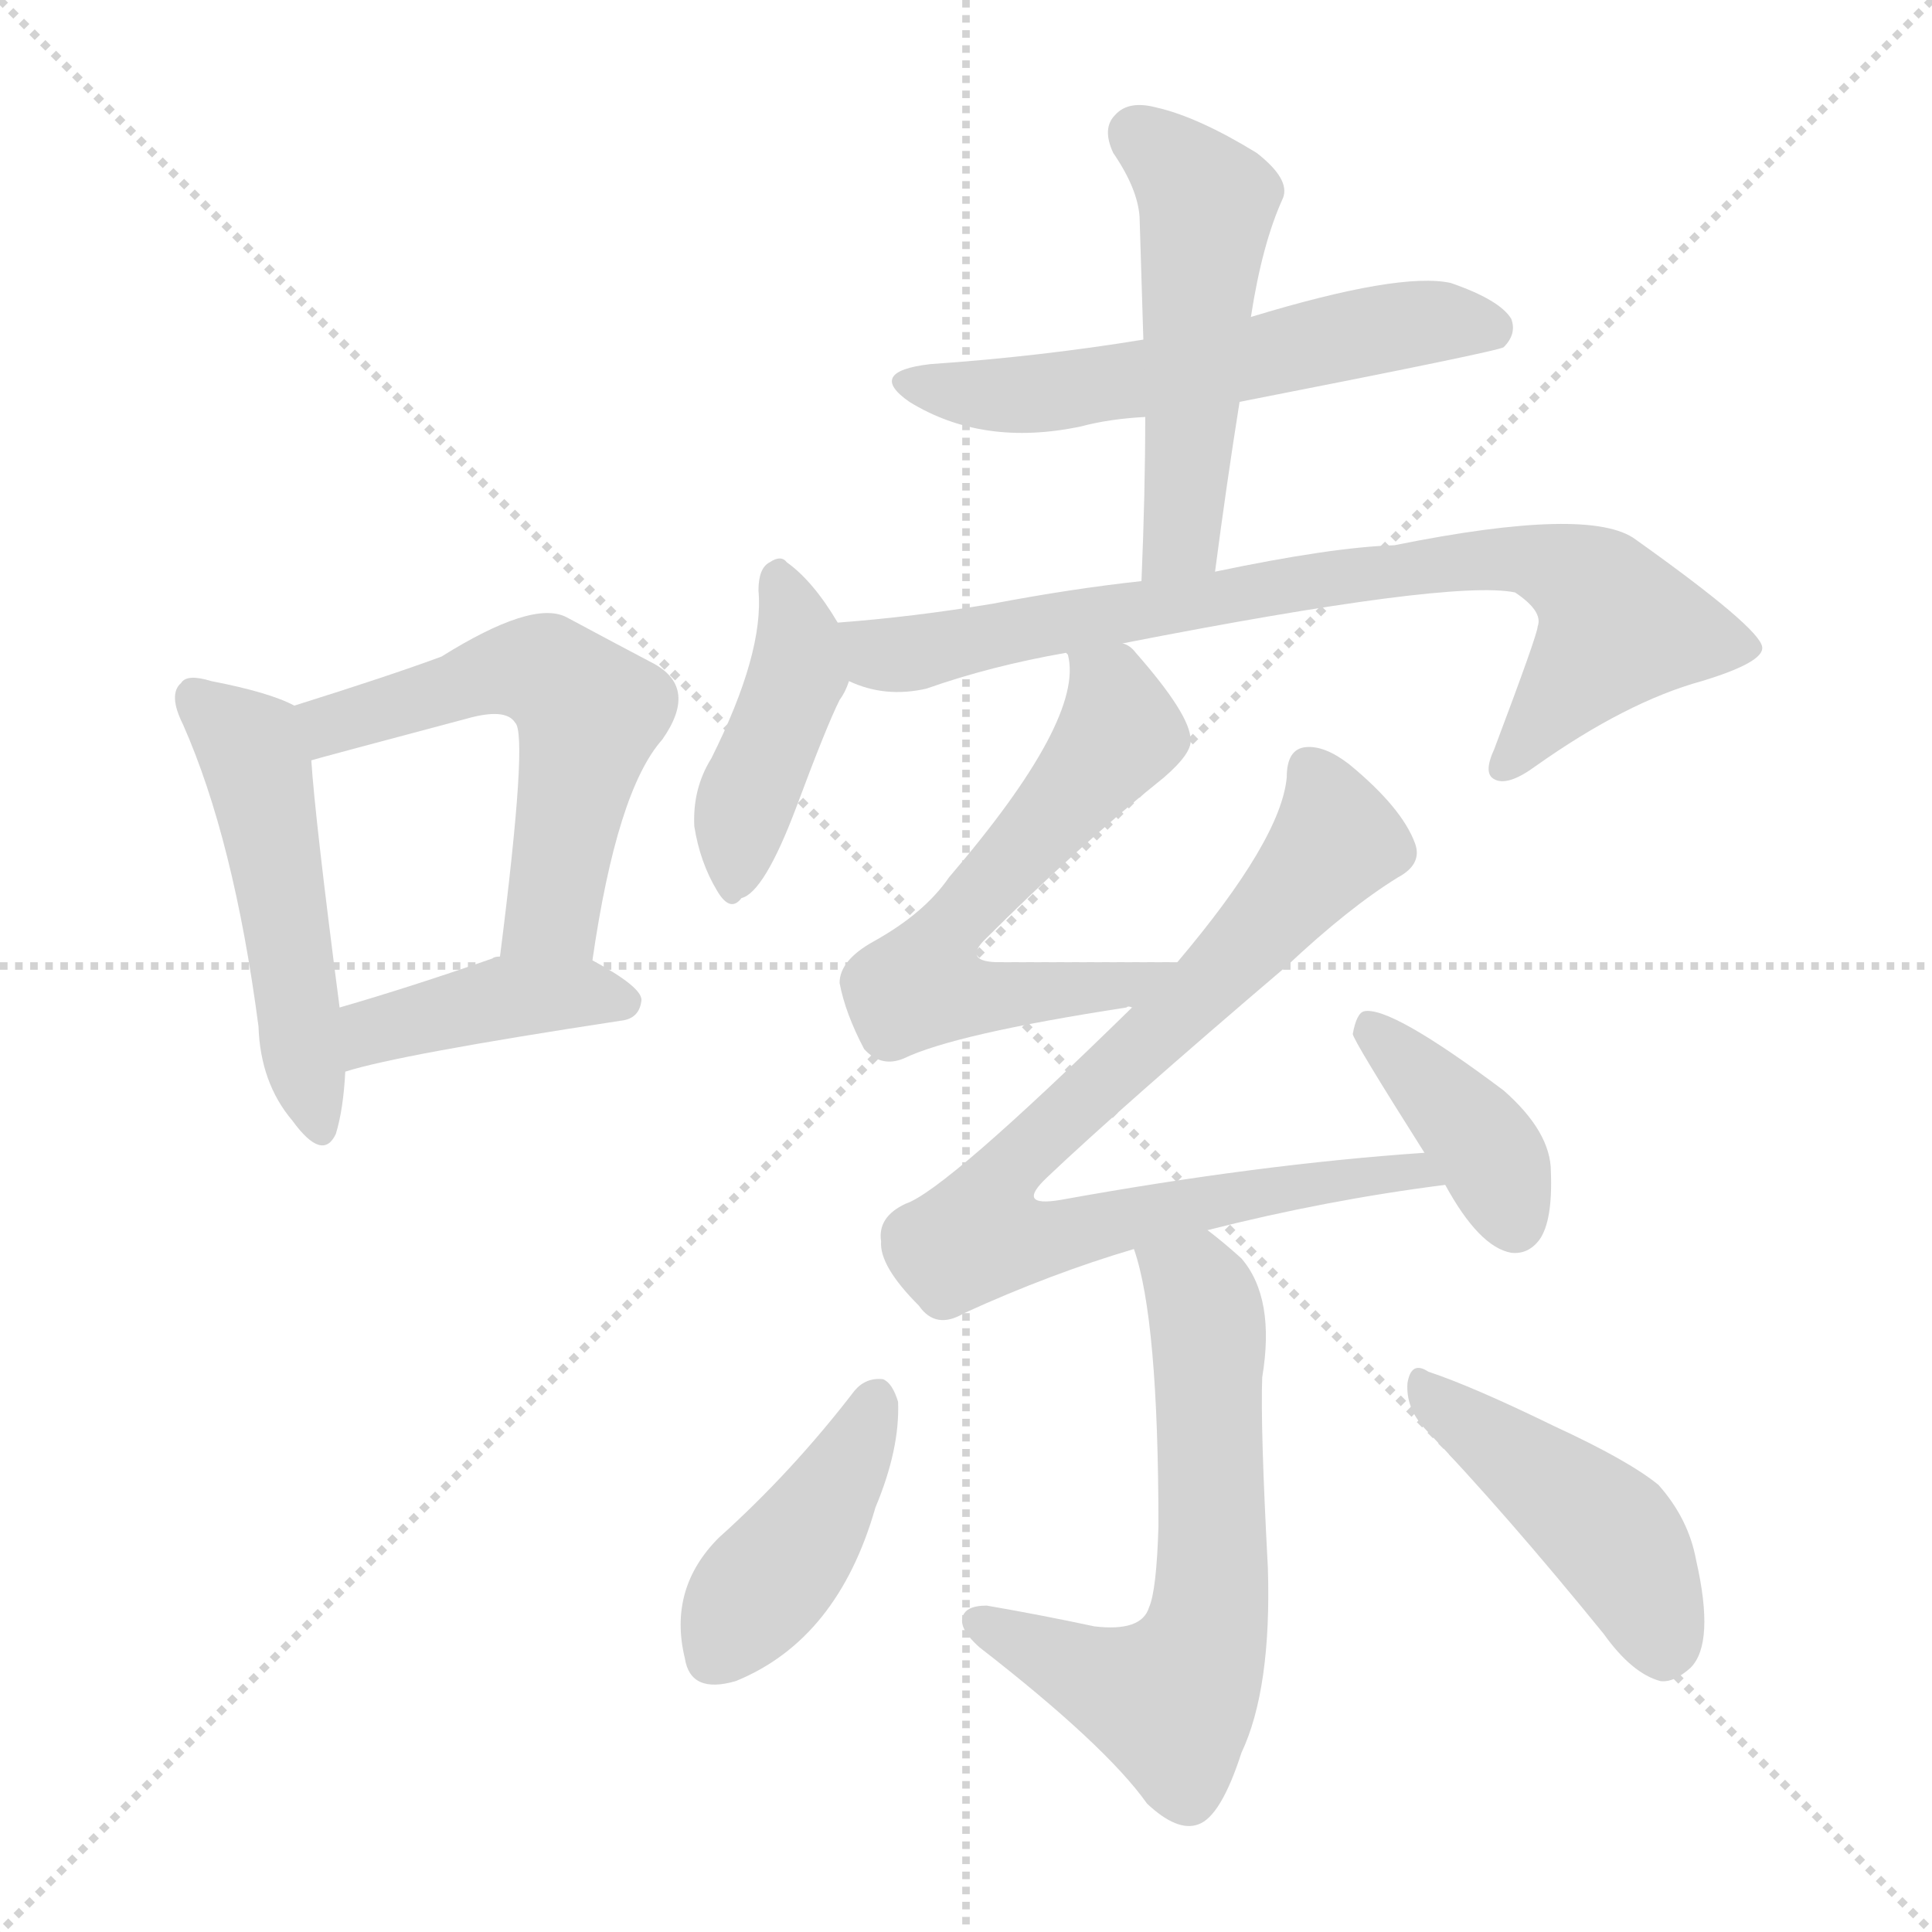<svg version="1.1" viewBox="0 0 1024 1024" xmlns="http://www.w3.org/2000/svg">
  <g stroke="lightgray" stroke-dasharray="1,1" stroke-width="1" transform="scale(4, 4)">
    <line x1="0" y1="0" x2="256" y2="256"></line>
    <line x1="256" y1="0" x2="0" y2="256"></line>
    <line x1="128" y1="0" x2="128" y2="256"></line>
    <line x1="0" y1="128" x2="256" y2="128"></line>
  </g>
<g transform="scale(1, -1) translate(0, -900)">
   <style type="text/css">
    @keyframes keyframes0 {
      from {
       stroke: blue;
       stroke-dashoffset: 496;
       stroke-width: 128;
       }
       62% {
       animation-timing-function: step-end;
       stroke: blue;
       stroke-dashoffset: 0;
       stroke-width: 128;
       }
       to {
       stroke: black;
       stroke-width: 1024;
       }
       }
       #make-me-a-hanzi-animation-0 {
         animation: keyframes0 0.654s both;
         animation-delay: 0s;
         animation-timing-function: linear;
       }
    @keyframes keyframes1 {
      from {
       stroke: blue;
       stroke-dashoffset: 553;
       stroke-width: 128;
       }
       64% {
       animation-timing-function: step-end;
       stroke: blue;
       stroke-dashoffset: 0;
       stroke-width: 128;
       }
       to {
       stroke: black;
       stroke-width: 1024;
       }
       }
       #make-me-a-hanzi-animation-1 {
         animation: keyframes1 0.7s both;
         animation-delay: 0.654s;
         animation-timing-function: linear;
       }
    @keyframes keyframes2 {
      from {
       stroke: blue;
       stroke-dashoffset: 412;
       stroke-width: 128;
       }
       57% {
       animation-timing-function: step-end;
       stroke: blue;
       stroke-dashoffset: 0;
       stroke-width: 128;
       }
       to {
       stroke: black;
       stroke-width: 1024;
       }
       }
       #make-me-a-hanzi-animation-2 {
         animation: keyframes2 0.585s both;
         animation-delay: 1.354s;
         animation-timing-function: linear;
       }
    @keyframes keyframes3 {
      from {
       stroke: blue;
       stroke-dashoffset: 569;
       stroke-width: 128;
       }
       65% {
       animation-timing-function: step-end;
       stroke: blue;
       stroke-dashoffset: 0;
       stroke-width: 128;
       }
       to {
       stroke: black;
       stroke-width: 1024;
       }
       }
       #make-me-a-hanzi-animation-3 {
         animation: keyframes3 0.713s both;
         animation-delay: 1.939s;
         animation-timing-function: linear;
       }
    @keyframes keyframes4 {
      from {
       stroke: blue;
       stroke-dashoffset: 505;
       stroke-width: 128;
       }
       62% {
       animation-timing-function: step-end;
       stroke: blue;
       stroke-dashoffset: 0;
       stroke-width: 128;
       }
       to {
       stroke: black;
       stroke-width: 1024;
       }
       }
       #make-me-a-hanzi-animation-4 {
         animation: keyframes4 0.661s both;
         animation-delay: 2.652s;
         animation-timing-function: linear;
       }
    @keyframes keyframes5 {
      from {
       stroke: blue;
       stroke-dashoffset: 421;
       stroke-width: 128;
       }
       58% {
       animation-timing-function: step-end;
       stroke: blue;
       stroke-dashoffset: 0;
       stroke-width: 128;
       }
       to {
       stroke: black;
       stroke-width: 1024;
       }
       }
       #make-me-a-hanzi-animation-5 {
         animation: keyframes5 0.593s both;
         animation-delay: 3.313s;
         animation-timing-function: linear;
       }
    @keyframes keyframes6 {
      from {
       stroke: blue;
       stroke-dashoffset: 778;
       stroke-width: 128;
       }
       72% {
       animation-timing-function: step-end;
       stroke: blue;
       stroke-dashoffset: 0;
       stroke-width: 128;
       }
       to {
       stroke: black;
       stroke-width: 1024;
       }
       }
       #make-me-a-hanzi-animation-6 {
         animation: keyframes6 0.883s both;
         animation-delay: 3.906s;
         animation-timing-function: linear;
       }
    @keyframes keyframes7 {
      from {
       stroke: blue;
       stroke-dashoffset: 585;
       stroke-width: 128;
       }
       66% {
       animation-timing-function: step-end;
       stroke: blue;
       stroke-dashoffset: 0;
       stroke-width: 128;
       }
       to {
       stroke: black;
       stroke-width: 1024;
       }
       }
       #make-me-a-hanzi-animation-7 {
         animation: keyframes7 0.726s both;
         animation-delay: 4.789s;
         animation-timing-function: linear;
       }
    @keyframes keyframes8 {
      from {
       stroke: blue;
       stroke-dashoffset: 806;
       stroke-width: 128;
       }
       72% {
       animation-timing-function: step-end;
       stroke: blue;
       stroke-dashoffset: 0;
       stroke-width: 128;
       }
       to {
       stroke: black;
       stroke-width: 1024;
       }
       }
       #make-me-a-hanzi-animation-8 {
         animation: keyframes8 0.906s both;
         animation-delay: 5.515s;
         animation-timing-function: linear;
       }
    @keyframes keyframes9 {
      from {
       stroke: blue;
       stroke-dashoffset: 387;
       stroke-width: 128;
       }
       56% {
       animation-timing-function: step-end;
       stroke: blue;
       stroke-dashoffset: 0;
       stroke-width: 128;
       }
       to {
       stroke: black;
       stroke-width: 1024;
       }
       }
       #make-me-a-hanzi-animation-9 {
         animation: keyframes9 0.565s both;
         animation-delay: 6.421s;
         animation-timing-function: linear;
       }
    @keyframes keyframes10 {
      from {
       stroke: blue;
       stroke-dashoffset: 622;
       stroke-width: 128;
       }
       67% {
       animation-timing-function: step-end;
       stroke: blue;
       stroke-dashoffset: 0;
       stroke-width: 128;
       }
       to {
       stroke: black;
       stroke-width: 1024;
       }
       }
       #make-me-a-hanzi-animation-10 {
         animation: keyframes10 0.756s both;
         animation-delay: 6.986s;
         animation-timing-function: linear;
       }
    @keyframes keyframes11 {
      from {
       stroke: blue;
       stroke-dashoffset: 416;
       stroke-width: 128;
       }
       58% {
       animation-timing-function: step-end;
       stroke: blue;
       stroke-dashoffset: 0;
       stroke-width: 128;
       }
       to {
       stroke: black;
       stroke-width: 1024;
       }
       }
       #make-me-a-hanzi-animation-11 {
         animation: keyframes11 0.589s both;
         animation-delay: 7.742s;
         animation-timing-function: linear;
       }
    @keyframes keyframes12 {
      from {
       stroke: blue;
       stroke-dashoffset: 447;
       stroke-width: 128;
       }
       59% {
       animation-timing-function: step-end;
       stroke: blue;
       stroke-dashoffset: 0;
       stroke-width: 128;
       }
       to {
       stroke: black;
       stroke-width: 1024;
       }
       }
       #make-me-a-hanzi-animation-12 {
         animation: keyframes12 0.614s both;
         animation-delay: 8.33s;
         animation-timing-function: linear;
       }
</style>
<path d="M 156.0 526.0 Q 143.0 533.0 112.0 539.0 Q 99.0 543.0 96.0 538.0 Q 89.0 532.0 97.0 516.0 Q 124.0 455.0 137.0 356.0 Q 138.0 326.0 155.0 306.0 Q 171.0 284.0 178.0 299.0 Q 182.0 312.0 183.0 332.0 L 180.0 366.0 Q 167.0 466.0 165.0 497.0 C 163.0 523.0 163.0 523.0 156.0 526.0 Z" fill="lightgray"></path> 
<path d="M 314.0 391.0 Q 327.0 481.0 351.0 508.0 Q 370.0 535.0 347.0 548.0 Q 328.0 558.0 300.0 573.0 Q 282.0 582.0 234.0 552.0 Q 207.0 542.0 156.0 526.0 C 127.0 517.0 136.0 489.0 165.0 497.0 Q 168.0 498.0 247.0 519.0 Q 268.0 525.0 273.0 517.0 Q 280.0 511.0 265.0 393.0 C 261.0 363.0 310.0 361.0 314.0 391.0 Z" fill="lightgray"></path> 
<path d="M 183.0 332.0 Q 211.0 341.0 329.0 359.0 Q 339.0 360.0 340.0 370.0 Q 340.0 377.0 314.0 391.0 L 265.0 393.0 Q 262.0 393.0 261.0 392.0 Q 218.0 377.0 180.0 366.0 C 151.0 358.0 154.0 324.0 183.0 332.0 Z" fill="lightgray"></path> 
<path d="M 657.0 687.0 Q 795.0 714.0 797.0 716.0 Q 804.0 723.0 801.0 731.0 Q 795.0 741.0 769.0 750.0 Q 742.0 756.0 663.0 732.0 L 606.0 720.0 Q 551.0 711.0 493.0 707.0 Q 459.0 703.0 482.0 687.0 Q 521.0 663.0 573.0 674.0 Q 588.0 678.0 607.0 679.0 L 657.0 687.0 Z" fill="lightgray"></path> 
<path d="M 644.0 597.0 Q 650.0 643.0 657.0 687.0 L 663.0 732.0 Q 669.0 771.0 680.0 795.0 Q 684.0 805.0 666.0 819.0 Q 635.0 838.0 613.0 843.0 Q 598.0 847.0 591.0 839.0 Q 584.0 832.0 590.0 819.0 Q 603.0 800.0 604.0 785.0 Q 605.0 754.0 606.0 720.0 L 607.0 679.0 Q 607.0 639.0 605.0 592.0 C 604.0 562.0 640.0 567.0 644.0 597.0 Z" fill="lightgray"></path> 
<path d="M 444.0 570.0 Q 431.0 592.0 417.0 602.0 Q 414.0 606.0 408.0 602.0 Q 402.0 599.0 402.0 587.0 Q 405.0 554.0 377.0 498.0 Q 367.0 482.0 368.0 462.0 Q 371.0 443.0 380.0 428.0 Q 387.0 416.0 393.0 424.0 Q 405.0 427.0 422.0 472.0 Q 438.0 515.0 445.0 529.0 Q 448.0 533.0 450.0 539.0 C 455.0 552.0 455.0 552.0 444.0 570.0 Z" fill="lightgray"></path> 
<path d="M 595.0 559.0 Q 769.0 593.0 803.0 586.0 Q 818.0 576.0 815.0 568.0 Q 815.0 564.0 792.0 503.0 Q 786.0 490.0 792.0 487.0 Q 799.0 483.0 814.0 494.0 Q 862.0 528.0 902.0 539.0 Q 935.0 549.0 934.0 557.0 Q 933.0 567.0 867.0 614.0 Q 843.0 632.0 739.0 611.0 Q 706.0 610.0 644.0 597.0 L 605.0 592.0 Q 568.0 588.0 526.0 580.0 Q 484.0 573.0 444.0 570.0 C 414.0 567.0 421.0 548.0 450.0 539.0 Q 469.0 530.0 491.0 535.0 Q 525.0 547.0 565.0 554.0 L 595.0 559.0 Z" fill="lightgray"></path> 
<path d="M 624.0 390.0 Q 572.0 390.0 530.0 390.0 Q 511.0 390.0 521.0 401.0 Q 572.0 452.0 617.0 488.0 Q 632.0 501.0 631.0 508.0 Q 631.0 521.0 602.0 554.0 Q 599.0 558.0 595.0 559.0 C 572.0 578.0 560.0 584.0 565.0 554.0 L 566.0 553.0 Q 575.0 519.0 503.0 435.0 Q 490.0 416.0 463.0 401.0 Q 445.0 391.0 445.0 379.0 Q 448.0 363.0 458.0 344.0 Q 467.0 334.0 479.0 339.0 Q 506.0 352.0 597.0 366.0 Q 598.0 367.0 600.0 366.0 C 630.0 369.0 654.0 390.0 624.0 390.0 Z" fill="lightgray"></path> 
<path d="M 640.0 248.0 Q 703.0 264.0 766.0 272.0 C 796.0 276.0 785.0 291.0 755.0 289.0 Q 667.0 283.0 562.0 264.0 Q 538.0 260.0 555.0 276.0 Q 594.0 313.0 682.0 388.0 Q 715.0 419.0 741.0 435.0 Q 754.0 442.0 750.0 453.0 Q 743.0 472.0 715.0 495.0 Q 702.0 505.0 692.0 504.0 Q 682.0 503.0 682.0 488.0 Q 679.0 455.0 624.0 390.0 L 600.0 366.0 Q 501.0 269.0 480.0 262.0 Q 465.0 255.0 467.0 242.0 Q 466.0 229.0 487.0 208.0 Q 496.0 195.0 511.0 204.0 Q 557.0 225.0 601.0 238.0 L 640.0 248.0 Z" fill="lightgray"></path> 
<path d="M 766.0 272.0 Q 784.0 239.0 801.0 236.0 Q 810.0 235.0 816.0 243.0 Q 823.0 253.0 822.0 279.0 Q 822.0 300.0 797.0 322.0 Q 737.0 367.0 723.0 364.0 Q 719.0 363.0 717.0 352.0 Q 717.0 349.0 755.0 289.0 L 766.0 272.0 Z" fill="lightgray"></path> 
<path d="M 601.0 238.0 Q 614.0 201.0 614.0 91.0 Q 613.0 57.0 609.0 48.0 Q 605.0 35.0 580.0 38.0 Q 552.0 44.0 523.0 49.0 Q 511.0 49.0 510.0 42.0 Q 509.0 36.0 519.0 27.0 Q 586.0 -25.0 608.0 -56.0 Q 624.0 -71.0 635.0 -67.0 Q 647.0 -63.0 658.0 -29.0 Q 674.0 5.0 672.0 69.0 Q 668.0 144.0 669.0 170.0 Q 676.0 212.0 658.0 233.0 Q 648.0 242.0 640.0 248.0 C 617.0 267.0 593.0 267.0 601.0 238.0 Z" fill="lightgray"></path> 
<path d="M 453.0 163.0 Q 420.0 120.0 381.0 85.0 Q 354.0 58.0 363.0 21.0 Q 366.0 2.0 390.0 9.0 Q 444.0 31.0 464.0 101.0 Q 477.0 132.0 476.0 157.0 Q 473.0 167.0 468.0 169.0 Q 459.0 170.0 453.0 163.0 Z" fill="lightgray"></path> 
<path d="M 755.0 143.0 Q 798.0 98.0 850.0 34.0 Q 865.0 13.0 880.0 9.0 Q 887.0 8.0 896.0 16.0 Q 909.0 29.0 899.0 73.0 Q 895.0 95.0 879.0 113.0 Q 863.0 126.0 824.0 144.0 Q 781.0 165.0 757.0 173.0 Q 748.0 179.0 746.0 167.0 Q 745.0 154.0 755.0 143.0 Z" fill="lightgray"></path> 
      <clipPath id="make-me-a-hanzi-clip-0">
      <path d="M 156.0 526.0 Q 143.0 533.0 112.0 539.0 Q 99.0 543.0 96.0 538.0 Q 89.0 532.0 97.0 516.0 Q 124.0 455.0 137.0 356.0 Q 138.0 326.0 155.0 306.0 Q 171.0 284.0 178.0 299.0 Q 182.0 312.0 183.0 332.0 L 180.0 366.0 Q 167.0 466.0 165.0 497.0 C 163.0 523.0 163.0 523.0 156.0 526.0 Z" fill="lightgray"></path>
      </clipPath>
      <path clip-path="url(#make-me-a-hanzi-clip-0)" d="M 103.0 530.0 L 136.0 496.0 L 167.0 306.0 " fill="none" id="make-me-a-hanzi-animation-0" stroke-dasharray="368 736" stroke-linecap="round"></path>

      <clipPath id="make-me-a-hanzi-clip-1">
      <path d="M 314.0 391.0 Q 327.0 481.0 351.0 508.0 Q 370.0 535.0 347.0 548.0 Q 328.0 558.0 300.0 573.0 Q 282.0 582.0 234.0 552.0 Q 207.0 542.0 156.0 526.0 C 127.0 517.0 136.0 489.0 165.0 497.0 Q 168.0 498.0 247.0 519.0 Q 268.0 525.0 273.0 517.0 Q 280.0 511.0 265.0 393.0 C 261.0 363.0 310.0 361.0 314.0 391.0 Z" fill="lightgray"></path>
      </clipPath>
      <path clip-path="url(#make-me-a-hanzi-clip-1)" d="M 164.0 505.0 L 184.0 520.0 L 270.0 545.0 L 292.0 542.0 L 304.0 533.0 L 313.0 522.0 L 293.0 417.0 L 272.0 406.0 " fill="none" id="make-me-a-hanzi-animation-1" stroke-dasharray="425 850" stroke-linecap="round"></path>

      <clipPath id="make-me-a-hanzi-clip-2">
      <path d="M 183.0 332.0 Q 211.0 341.0 329.0 359.0 Q 339.0 360.0 340.0 370.0 Q 340.0 377.0 314.0 391.0 L 265.0 393.0 Q 262.0 393.0 261.0 392.0 Q 218.0 377.0 180.0 366.0 C 151.0 358.0 154.0 324.0 183.0 332.0 Z" fill="lightgray"></path>
      </clipPath>
      <path clip-path="url(#make-me-a-hanzi-clip-2)" d="M 185.0 338.0 L 204.0 356.0 L 261.0 370.0 L 307.0 374.0 L 331.0 368.0 " fill="none" id="make-me-a-hanzi-animation-2" stroke-dasharray="284 568" stroke-linecap="round"></path>

      <clipPath id="make-me-a-hanzi-clip-3">
      <path d="M 657.0 687.0 Q 795.0 714.0 797.0 716.0 Q 804.0 723.0 801.0 731.0 Q 795.0 741.0 769.0 750.0 Q 742.0 756.0 663.0 732.0 L 606.0 720.0 Q 551.0 711.0 493.0 707.0 Q 459.0 703.0 482.0 687.0 Q 521.0 663.0 573.0 674.0 Q 588.0 678.0 607.0 679.0 L 657.0 687.0 Z" fill="lightgray"></path>
      </clipPath>
      <path clip-path="url(#make-me-a-hanzi-clip-3)" d="M 485.0 698.0 L 507.0 691.0 L 545.0 691.0 L 668.0 708.0 L 745.0 728.0 L 793.0 725.0 " fill="none" id="make-me-a-hanzi-animation-3" stroke-dasharray="441 882" stroke-linecap="round"></path>

      <clipPath id="make-me-a-hanzi-clip-4">
      <path d="M 644.0 597.0 Q 650.0 643.0 657.0 687.0 L 663.0 732.0 Q 669.0 771.0 680.0 795.0 Q 684.0 805.0 666.0 819.0 Q 635.0 838.0 613.0 843.0 Q 598.0 847.0 591.0 839.0 Q 584.0 832.0 590.0 819.0 Q 603.0 800.0 604.0 785.0 Q 605.0 754.0 606.0 720.0 L 607.0 679.0 Q 607.0 639.0 605.0 592.0 C 604.0 562.0 640.0 567.0 644.0 597.0 Z" fill="lightgray"></path>
      </clipPath>
      <path clip-path="url(#make-me-a-hanzi-clip-4)" d="M 603.0 829.0 L 640.0 790.0 L 627.0 623.0 L 611.0 600.0 " fill="none" id="make-me-a-hanzi-animation-4" stroke-dasharray="377 754" stroke-linecap="round"></path>

      <clipPath id="make-me-a-hanzi-clip-5">
      <path d="M 444.0 570.0 Q 431.0 592.0 417.0 602.0 Q 414.0 606.0 408.0 602.0 Q 402.0 599.0 402.0 587.0 Q 405.0 554.0 377.0 498.0 Q 367.0 482.0 368.0 462.0 Q 371.0 443.0 380.0 428.0 Q 387.0 416.0 393.0 424.0 Q 405.0 427.0 422.0 472.0 Q 438.0 515.0 445.0 529.0 Q 448.0 533.0 450.0 539.0 C 455.0 552.0 455.0 552.0 444.0 570.0 Z" fill="lightgray"></path>
      </clipPath>
      <path clip-path="url(#make-me-a-hanzi-clip-5)" d="M 413.0 594.0 L 423.0 544.0 L 397.0 481.0 L 390.0 436.0 " fill="none" id="make-me-a-hanzi-animation-5" stroke-dasharray="293 586" stroke-linecap="round"></path>

      <clipPath id="make-me-a-hanzi-clip-6">
      <path d="M 595.0 559.0 Q 769.0 593.0 803.0 586.0 Q 818.0 576.0 815.0 568.0 Q 815.0 564.0 792.0 503.0 Q 786.0 490.0 792.0 487.0 Q 799.0 483.0 814.0 494.0 Q 862.0 528.0 902.0 539.0 Q 935.0 549.0 934.0 557.0 Q 933.0 567.0 867.0 614.0 Q 843.0 632.0 739.0 611.0 Q 706.0 610.0 644.0 597.0 L 605.0 592.0 Q 568.0 588.0 526.0 580.0 Q 484.0 573.0 444.0 570.0 C 414.0 567.0 421.0 548.0 450.0 539.0 Q 469.0 530.0 491.0 535.0 Q 525.0 547.0 565.0 554.0 L 595.0 559.0 Z" fill="lightgray"></path>
      </clipPath>
      <path clip-path="url(#make-me-a-hanzi-clip-6)" d="M 451.0 563.0 L 481.0 553.0 L 655.0 586.0 L 809.0 604.0 L 847.0 586.0 L 856.0 565.0 L 797.0 493.0 " fill="none" id="make-me-a-hanzi-animation-6" stroke-dasharray="650 1300" stroke-linecap="round"></path>

      <clipPath id="make-me-a-hanzi-clip-7">
      <path d="M 624.0 390.0 Q 572.0 390.0 530.0 390.0 Q 511.0 390.0 521.0 401.0 Q 572.0 452.0 617.0 488.0 Q 632.0 501.0 631.0 508.0 Q 631.0 521.0 602.0 554.0 Q 599.0 558.0 595.0 559.0 C 572.0 578.0 560.0 584.0 565.0 554.0 L 566.0 553.0 Q 575.0 519.0 503.0 435.0 Q 490.0 416.0 463.0 401.0 Q 445.0 391.0 445.0 379.0 Q 448.0 363.0 458.0 344.0 Q 467.0 334.0 479.0 339.0 Q 506.0 352.0 597.0 366.0 Q 598.0 367.0 600.0 366.0 C 630.0 369.0 654.0 390.0 624.0 390.0 Z" fill="lightgray"></path>
      </clipPath>
      <path clip-path="url(#make-me-a-hanzi-clip-7)" d="M 574.0 550.0 L 591.0 532.0 L 594.0 512.0 L 503.0 408.0 L 494.0 380.0 L 526.0 371.0 L 608.0 382.0 " fill="none" id="make-me-a-hanzi-animation-7" stroke-dasharray="457 914" stroke-linecap="round"></path>

      <clipPath id="make-me-a-hanzi-clip-8">
      <path d="M 640.0 248.0 Q 703.0 264.0 766.0 272.0 C 796.0 276.0 785.0 291.0 755.0 289.0 Q 667.0 283.0 562.0 264.0 Q 538.0 260.0 555.0 276.0 Q 594.0 313.0 682.0 388.0 Q 715.0 419.0 741.0 435.0 Q 754.0 442.0 750.0 453.0 Q 743.0 472.0 715.0 495.0 Q 702.0 505.0 692.0 504.0 Q 682.0 503.0 682.0 488.0 Q 679.0 455.0 624.0 390.0 L 600.0 366.0 Q 501.0 269.0 480.0 262.0 Q 465.0 255.0 467.0 242.0 Q 466.0 229.0 487.0 208.0 Q 496.0 195.0 511.0 204.0 Q 557.0 225.0 601.0 238.0 L 640.0 248.0 Z" fill="lightgray"></path>
      </clipPath>
      <path clip-path="url(#make-me-a-hanzi-clip-8)" d="M 695.0 491.0 L 708.0 455.0 L 633.0 370.0 L 538.0 284.0 L 529.0 253.0 L 548.0 244.0 L 563.0 245.0 L 735.0 279.0 L 750.0 280.0 L 759.0 273.0 " fill="none" id="make-me-a-hanzi-animation-8" stroke-dasharray="678 1356" stroke-linecap="round"></path>

      <clipPath id="make-me-a-hanzi-clip-9">
      <path d="M 766.0 272.0 Q 784.0 239.0 801.0 236.0 Q 810.0 235.0 816.0 243.0 Q 823.0 253.0 822.0 279.0 Q 822.0 300.0 797.0 322.0 Q 737.0 367.0 723.0 364.0 Q 719.0 363.0 717.0 352.0 Q 717.0 349.0 755.0 289.0 L 766.0 272.0 Z" fill="lightgray"></path>
      </clipPath>
      <path clip-path="url(#make-me-a-hanzi-clip-9)" d="M 725.0 355.0 L 783.0 297.0 L 803.0 252.0 " fill="none" id="make-me-a-hanzi-animation-9" stroke-dasharray="259 518" stroke-linecap="round"></path>

      <clipPath id="make-me-a-hanzi-clip-10">
      <path d="M 601.0 238.0 Q 614.0 201.0 614.0 91.0 Q 613.0 57.0 609.0 48.0 Q 605.0 35.0 580.0 38.0 Q 552.0 44.0 523.0 49.0 Q 511.0 49.0 510.0 42.0 Q 509.0 36.0 519.0 27.0 Q 586.0 -25.0 608.0 -56.0 Q 624.0 -71.0 635.0 -67.0 Q 647.0 -63.0 658.0 -29.0 Q 674.0 5.0 672.0 69.0 Q 668.0 144.0 669.0 170.0 Q 676.0 212.0 658.0 233.0 Q 648.0 242.0 640.0 248.0 C 617.0 267.0 593.0 267.0 601.0 238.0 Z" fill="lightgray"></path>
      </clipPath>
      <path clip-path="url(#make-me-a-hanzi-clip-10)" d="M 608.0 236.0 L 635.0 216.0 L 639.0 205.0 L 643.0 78.0 L 638.0 30.0 L 620.0 -1.0 L 572.0 14.0 L 519.0 41.0 " fill="none" id="make-me-a-hanzi-animation-10" stroke-dasharray="494 988" stroke-linecap="round"></path>

      <clipPath id="make-me-a-hanzi-clip-11">
      <path d="M 453.0 163.0 Q 420.0 120.0 381.0 85.0 Q 354.0 58.0 363.0 21.0 Q 366.0 2.0 390.0 9.0 Q 444.0 31.0 464.0 101.0 Q 477.0 132.0 476.0 157.0 Q 473.0 167.0 468.0 169.0 Q 459.0 170.0 453.0 163.0 Z" fill="lightgray"></path>
      </clipPath>
      <path clip-path="url(#make-me-a-hanzi-clip-11)" d="M 465.0 158.0 L 428.0 88.0 L 380.0 23.0 " fill="none" id="make-me-a-hanzi-animation-11" stroke-dasharray="288 576" stroke-linecap="round"></path>

      <clipPath id="make-me-a-hanzi-clip-12">
      <path d="M 755.0 143.0 Q 798.0 98.0 850.0 34.0 Q 865.0 13.0 880.0 9.0 Q 887.0 8.0 896.0 16.0 Q 909.0 29.0 899.0 73.0 Q 895.0 95.0 879.0 113.0 Q 863.0 126.0 824.0 144.0 Q 781.0 165.0 757.0 173.0 Q 748.0 179.0 746.0 167.0 Q 745.0 154.0 755.0 143.0 Z" fill="lightgray"></path>
      </clipPath>
      <path clip-path="url(#make-me-a-hanzi-clip-12)" d="M 756.0 162.0 L 855.0 85.0 L 881.0 25.0 " fill="none" id="make-me-a-hanzi-animation-12" stroke-dasharray="319 638" stroke-linecap="round"></path>

</g>
</svg>
